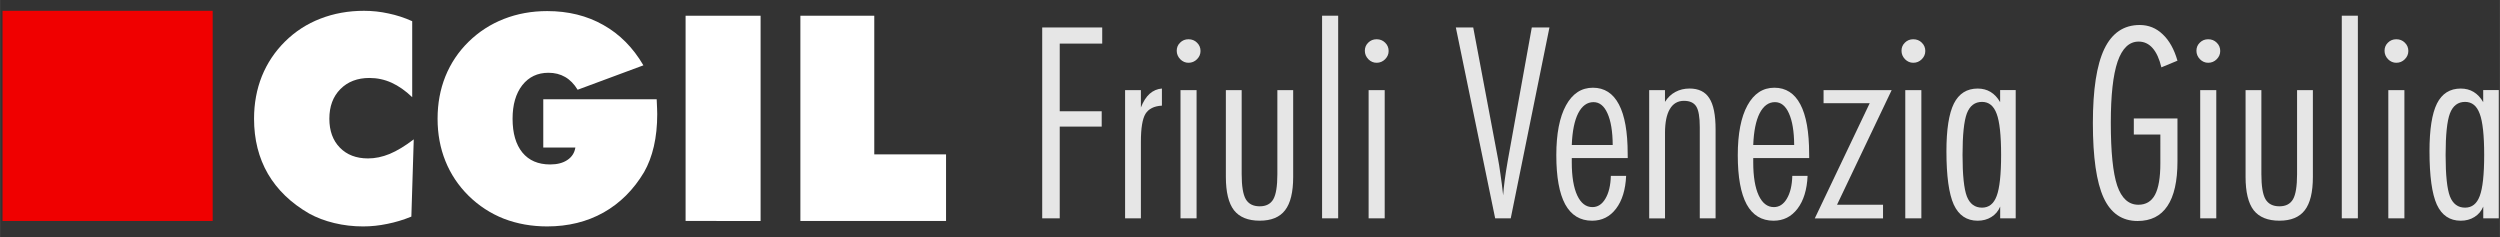 <?xml version="1.0" encoding="UTF-8" standalone="no"?>
<!-- Created with Inkscape (http://www.inkscape.org/) -->

<svg
   width="232"
   height="22"
   viewBox="0 0 61.383 5.821"
   version="1.1"
   id="svg5"
   inkscape:version="1.2.2 (b0a8486541, 2022-12-01)"
   sodipodi:docname="cgil-logo.svg"
   xmlns:inkscape="http://www.inkscape.org/namespaces/inkscape"
   xmlns:sodipodi="http://sodipodi.sourceforge.net/DTD/sodipodi-0.dtd"
   xmlns="http://www.w3.org/2000/svg"
   xmlns:svg="http://www.w3.org/2000/svg">
  <rect x="0" y="0" width="61.383" height="5.821" fill="#333333" stroke="none"/>
  <sodipodi:namedview
     id="namedview7"
     pagecolor="#ffffff"
     bordercolor="#000000"
     borderopacity="0.25"
     inkscape:showpageshadow="false"
     inkscape:pageopacity="0.0"
     inkscape:pagecheckerboard="0"
     inkscape:deskcolor="#d1d1d1"
     inkscape:document-units="px"
     showgrid="false"
     inkscape:zoom="4.0229167"
     inkscape:cx="192.77059"
     inkscape:cy="26.597618"
     inkscape:window-width="2528"
     inkscape:window-height="1404"
     inkscape:window-x="2592"
     inkscape:window-y="0"
     inkscape:window-maximized="1"
     inkscape:current-layer="layer1" />
  <defs
     id="defs2" />
  <g
     inkscape:label="Livello 1"
     inkscape:groupmode="layer"
     id="layer1">
    <g
       id="g2307"
       transform="matrix(0.667,0,0,0.667,-1.058,-0.617)">
      <path
         id="path826"
         style="fill:#f00000;fill-opacity:1;stroke-width:0.875"
         d="M 1.678,1.323 H 9.414 V 9.059 H 1.678 Z" />
      <path
         d="M 16.759,4.502 Q 16.387,4.146 16,3.97 15.613,3.795 15.185,3.795 q -0.666,0 -1.073,0.413 -0.403,0.408 -0.403,1.089 0,0.666 0.387,1.063 0.387,0.397 1.037,0.397 0.392,0 0.795,-0.165 0.408,-0.17 0.888,-0.537 l -0.088,2.844 q -0.444,0.181 -0.888,0.268 -0.444,0.093 -0.888,0.093 -0.552,0 -1.063,-0.124 Q 13.378,9.013 12.965,8.786 11.964,8.208 11.448,7.325 q -0.511,-0.883 -0.511,-2.028 0,-0.846 0.289,-1.569 0.294,-0.723 0.852,-1.275 0.563,-0.557 1.301,-0.841 0.743,-0.289 1.605,-0.289 0.459,0 0.903,0.098 0.449,0.093 0.872,0.284 z"
         style="font-size:3.196px;font-family:'Futura XBlk BT';-inkscape-font-specification:'Futura XBlk BT';fill:#ffffff;stroke-width:0.661"
         id="path663" />
      <path
         d="M 22.766,6.355 H 21.584 V 4.579 h 4.175 q 0.01,0.232 0.015,0.346 0.005,0.114 0.005,0.201 0,0.65 -0.124,1.187 -0.124,0.537 -0.361,0.95 -0.578,0.97 -1.492,1.486 -0.913,0.511 -2.075,0.511 -0.857,0 -1.595,-0.284 Q 19.401,8.688 18.833,8.13 18.271,7.573 17.982,6.855 17.693,6.138 17.693,5.297 q 0,-0.846 0.289,-1.564 0.294,-0.723 0.852,-1.27 0.563,-0.552 1.301,-0.841 0.738,-0.289 1.595,-0.289 1.161,0 2.064,0.511 0.903,0.506 1.476,1.486 L 22.849,4.229 Q 22.658,3.914 22.389,3.759 22.121,3.604 21.775,3.604 q -0.604,0 -0.965,0.459 -0.356,0.459 -0.356,1.233 0,0.8 0.361,1.244 0.361,0.439 1.022,0.439 0.392,0 0.635,-0.165 0.248,-0.165 0.294,-0.459 z"
         style="font-size:3.196px;font-family:'Futura XBlk BT';-inkscape-font-specification:'Futura XBlk BT';fill:#ffffff;stroke-width:0.661"
         id="path660" />
      <path
         d="M 26.823,9.059 V 1.504 h 2.761 v 7.556 z"
         style="font-size:3.196px;font-family:'Futura XBlk BT';-inkscape-font-specification:'Futura XBlk BT';fill:#ffffff;stroke-width:0.661"
         id="path657" />
      <path
         d="M 31.049,9.059 V 1.504 h 2.72 v 5.104 h 2.642 v 2.451 z"
         style="font-size:3.196px;font-family:'Futura XBlk BT';-inkscape-font-specification:'Futura XBlk BT';fill:#ffffff;stroke-width:0.661"
         id="path654" />
      <path
         d="m 39.951,1.937 h 2.209 v 0.592 h -1.564 v 2.493 h 1.545 v 0.563 h -1.545 v 3.378 h -0.645 z"
         id="path2184"
         style="font-size:9.856px;font-family:'Futura LtCn BT';-inkscape-font-specification:'Futura LtCn BT';fill:#e6e6e6;stroke-width:0.616" />
      <path
         d="m 43.002,4.242 h 0.582 v 0.64 q 0.13,-0.332 0.322,-0.505 0.197,-0.173 0.452,-0.193 v 0.63 q -0.433,0.024 -0.606,0.303 -0.168,0.279 -0.168,1.025 v 2.82 h -0.582 z"
         id="path2181"
         style="font-size:9.856px;font-family:'Futura LtCn BT';-inkscape-font-specification:'Futura LtCn BT';fill:#e6e6e6;stroke-width:0.616" />
      <path
         d="m 45.336,2.37 q 0.188,0 0.313,0.125 0.13,0.125 0.13,0.308 0,0.173 -0.13,0.303 -0.13,0.13 -0.313,0.13 -0.173,0 -0.303,-0.13 -0.13,-0.135 -0.13,-0.313 0,-0.178 0.125,-0.298 0.125,-0.125 0.308,-0.125 z M 45.042,4.242 h 0.592 V 8.963 H 45.042 Z"
         id="path2178"
         style="font-size:9.856px;font-family:'Futura LtCn BT';-inkscape-font-specification:'Futura LtCn BT';fill:#e6e6e6;stroke-width:0.616" />
      <path
         d="m 46.712,4.242 h 0.582 v 3.094 q 0,0.655 0.149,0.919 0.154,0.265 0.515,0.265 0.351,0 0.501,-0.26 0.149,-0.26 0.149,-0.924 v -3.094 h 0.582 V 7.437 q 0,0.842 -0.298,1.227 -0.294,0.385 -0.934,0.385 -0.645,0 -0.948,-0.385 Q 46.712,8.275 46.712,7.437 Z"
         id="path2175"
         style="font-size:9.856px;font-family:'Futura LtCn BT';-inkscape-font-specification:'Futura LtCn BT';fill:#e6e6e6;stroke-width:0.616" />
      <path
         d="m 50.254,1.503 h 0.592 v 7.459 h -0.592 z"
         id="path2172"
         style="font-size:9.856px;font-family:'Futura LtCn BT';-inkscape-font-specification:'Futura LtCn BT';fill:#e6e6e6;stroke-width:0.616" />
      <path
         d="m 52.261,2.37 q 0.188,0 0.313,0.125 0.13,0.125 0.13,0.308 0,0.173 -0.13,0.303 -0.13,0.13 -0.313,0.13 -0.173,0 -0.303,-0.13 -0.13,-0.135 -0.13,-0.313 0,-0.178 0.125,-0.298 0.125,-0.125 0.308,-0.125 z m -0.294,1.872 h 0.592 v 4.721 h -0.592 z"
         id="path2169"
         style="font-size:9.856px;font-family:'Futura LtCn BT';-inkscape-font-specification:'Futura LtCn BT';fill:#e6e6e6;stroke-width:0.616" />
      <path
         d="m 55.178,1.937 h 0.64 l 0.914,4.846 q 0.038,0.188 0.087,0.544 0.053,0.351 0.101,0.789 0.029,-0.472 0.168,-1.266 l 0.01,-0.058 L 57.974,1.937 h 0.65 l -1.425,7.026 h -0.573 z"
         id="path2166"
         style="font-size:9.856px;font-family:'Futura LtCn BT';-inkscape-font-specification:'Futura LtCn BT';fill:#e6e6e6;stroke-width:0.616" />
      <path
         d="M 60.953,6.263 Q 60.948,5.512 60.76,5.098 60.577,4.685 60.245,4.685 q -0.351,0 -0.563,0.409 -0.207,0.409 -0.236,1.169 z m 0.553,0.481 h -2.06 v 0.159 q 0,0.784 0.202,1.218 0.202,0.428 0.558,0.428 0.294,0 0.476,-0.308 0.188,-0.313 0.202,-0.842 h 0.563 q -0.034,0.765 -0.371,1.208 -0.337,0.443 -0.881,0.443 -0.659,0 -0.991,-0.602 -0.327,-0.606 -0.327,-1.81 0,-1.184 0.356,-1.834 0.356,-0.65 0.991,-0.65 0.635,0 0.958,0.616 0.322,0.611 0.322,1.814 z"
         id="path2163"
         style="font-size:9.856px;font-family:'Futura LtCn BT';-inkscape-font-specification:'Futura LtCn BT';fill:#e6e6e6;stroke-width:0.616" />
      <path
         d="m 62.295,4.242 h 0.582 v 0.433 q 0.154,-0.245 0.385,-0.366 0.231,-0.125 0.52,-0.125 0.501,0 0.727,0.356 0.231,0.351 0.231,1.15 V 8.963 H 64.158 V 5.604 q 0,-0.553 -0.13,-0.76 -0.13,-0.207 -0.452,-0.207 -0.342,0 -0.52,0.303 -0.178,0.298 -0.178,0.881 v 3.143 h -0.582 z"
         id="path2160"
         style="font-size:9.856px;font-family:'Futura LtCn BT';-inkscape-font-specification:'Futura LtCn BT';fill:#e6e6e6;stroke-width:0.616" />
      <path
         d="M 67.633,6.263 Q 67.628,5.512 67.44,5.098 67.257,4.685 66.925,4.685 q -0.351,0 -0.563,0.409 -0.207,0.409 -0.236,1.169 z m 0.553,0.481 h -2.06 v 0.159 q 0,0.784 0.202,1.218 0.202,0.428 0.558,0.428 0.294,0 0.476,-0.308 0.188,-0.313 0.202,-0.842 h 0.563 q -0.034,0.765 -0.371,1.208 -0.337,0.443 -0.881,0.443 -0.659,0 -0.991,-0.602 -0.327,-0.606 -0.327,-1.81 0,-1.184 0.356,-1.834 0.356,-0.65 0.991,-0.65 0.635,0 0.958,0.616 0.322,0.611 0.322,1.814 z"
         id="path2157"
         style="font-size:9.856px;font-family:'Futura LtCn BT';-inkscape-font-specification:'Futura LtCn BT';fill:#e6e6e6;stroke-width:0.616" />
      <path
         d="M 70.414,4.723 H 68.715 V 4.242 h 2.507 l -2.012,4.221 h 1.694 v 0.501 h -2.512 z"
         id="path2154"
         style="font-size:9.856px;font-family:'Futura LtCn BT';-inkscape-font-specification:'Futura LtCn BT';fill:#e6e6e6;stroke-width:0.616" />
      <path
         d="m 72.017,2.37 q 0.188,0 0.313,0.125 0.13,0.125 0.13,0.308 0,0.173 -0.13,0.303 -0.13,0.13 -0.313,0.13 -0.173,0 -0.303,-0.13 -0.13,-0.135 -0.13,-0.313 0,-0.178 0.125,-0.298 0.125,-0.125 0.308,-0.125 z m -0.294,1.872 h 0.592 v 4.721 h -0.592 z"
         id="path2151"
         style="font-size:9.856px;font-family:'Futura LtCn BT';-inkscape-font-specification:'Futura LtCn BT';fill:#e6e6e6;stroke-width:0.616" />
      <path
         d="m 73.831,6.629 q 0,1.107 0.159,1.526 0.164,0.414 0.558,0.414 0.38,0 0.539,-0.428 0.164,-0.433 0.164,-1.511 0,-1.083 -0.164,-1.516 -0.159,-0.438 -0.539,-0.438 -0.395,0 -0.558,0.424 -0.159,0.424 -0.159,1.53 z m 1.386,2.334 V 8.53 q -0.106,0.25 -0.327,0.385 -0.217,0.135 -0.501,0.135 -0.606,0 -0.881,-0.592 -0.27,-0.597 -0.27,-1.968 0,-1.198 0.274,-1.752 0.279,-0.553 0.876,-0.553 0.27,0 0.476,0.125 0.207,0.125 0.351,0.375 v -0.443 h 0.573 v 4.721 z"
         id="path2148"
         style="font-size:9.856px;font-family:'Futura LtCn BT';-inkscape-font-specification:'Futura LtCn BT';fill:#e6e6e6;stroke-width:0.616" />
      <path
         d="M 81.743,3.159 81.151,3.404 Q 81.04,2.938 80.829,2.697 80.617,2.456 80.314,2.456 q -0.52,0 -0.775,0.736 -0.25,0.736 -0.25,2.252 0,1.612 0.236,2.315 0.241,0.703 0.78,0.703 0.414,0 0.611,-0.366 0.197,-0.371 0.197,-1.155 V 5.878 h -0.977 v -0.592 h 1.607 v 1.579 q 0,1.097 -0.371,1.646 -0.366,0.549 -1.097,0.549 -0.857,0 -1.251,-0.857 -0.395,-0.861 -0.395,-2.748 0,-1.843 0.419,-2.724 0.424,-0.886 1.304,-0.886 0.491,0 0.847,0.342 0.361,0.337 0.544,0.972 z"
         id="path2145"
         style="font-size:9.856px;font-family:'Futura LtCn BT';-inkscape-font-specification:'Futura LtCn BT';fill:#e6e6e6;stroke-width:0.616" />
      <path
         d="m 82.874,2.37 q 0.188,0 0.313,0.125 0.13,0.125 0.13,0.308 0,0.173 -0.13,0.303 -0.13,0.13 -0.313,0.13 -0.173,0 -0.303,-0.13 -0.13,-0.135 -0.13,-0.313 0,-0.178 0.125,-0.298 0.125,-0.125 0.308,-0.125 z m -0.294,1.872 h 0.592 v 4.721 h -0.592 z"
         id="path2142"
         style="font-size:9.856px;font-family:'Futura LtCn BT';-inkscape-font-specification:'Futura LtCn BT';fill:#e6e6e6;stroke-width:0.616" />
      <path
         d="m 84.25,4.242 h 0.582 v 3.094 q 0,0.655 0.149,0.919 0.154,0.265 0.515,0.265 0.351,0 0.501,-0.26 0.149,-0.26 0.149,-0.924 v -3.094 h 0.582 V 7.437 q 0,0.842 -0.298,1.227 -0.294,0.385 -0.934,0.385 -0.645,0 -0.948,-0.385 Q 84.25,8.275 84.25,7.437 Z"
         id="path2139"
         style="font-size:9.856px;font-family:'Futura LtCn BT';-inkscape-font-specification:'Futura LtCn BT';fill:#e6e6e6;stroke-width:0.616" />
      <path
         d="m 87.792,1.503 h 0.592 v 7.459 H 87.792 Z"
         id="path2136"
         style="font-size:9.856px;font-family:'Futura LtCn BT';-inkscape-font-specification:'Futura LtCn BT';fill:#e6e6e6;stroke-width:0.616" />
      <path
         d="m 89.799,2.37 q 0.188,0 0.313,0.125 0.13,0.125 0.13,0.308 0,0.173 -0.13,0.303 -0.13,0.13 -0.313,0.13 -0.173,0 -0.303,-0.13 -0.13,-0.135 -0.13,-0.313 0,-0.178 0.125,-0.298 0.125,-0.125 0.308,-0.125 z m -0.294,1.872 h 0.592 v 4.721 h -0.592 z"
         id="path2133"
         style="font-size:9.856px;font-family:'Futura LtCn BT';-inkscape-font-specification:'Futura LtCn BT';fill:#e6e6e6;stroke-width:0.616" />
      <path
         d="m 91.614,6.629 q 0,1.107 0.159,1.526 0.164,0.414 0.558,0.414 0.38,0 0.539,-0.428 0.164,-0.433 0.164,-1.511 0,-1.083 -0.164,-1.516 -0.159,-0.438 -0.539,-0.438 -0.395,0 -0.558,0.424 Q 91.614,5.522 91.614,6.629 Z m 1.386,2.334 V 8.53 q -0.106,0.25 -0.327,0.385 -0.217,0.135 -0.501,0.135 -0.606,0 -0.881,-0.592 -0.27,-0.597 -0.27,-1.968 0,-1.198 0.274,-1.752 0.279,-0.553 0.876,-0.553 0.27,0 0.476,0.125 0.207,0.125 0.351,0.375 v -0.443 h 0.573 v 4.721 z"
         id="path2130"
         style="font-size:9.856px;font-family:'Futura LtCn BT';-inkscape-font-specification:'Futura LtCn BT';fill:#e6e6e6;stroke-width:0.616" />
    </g>
  </g>
</svg>
